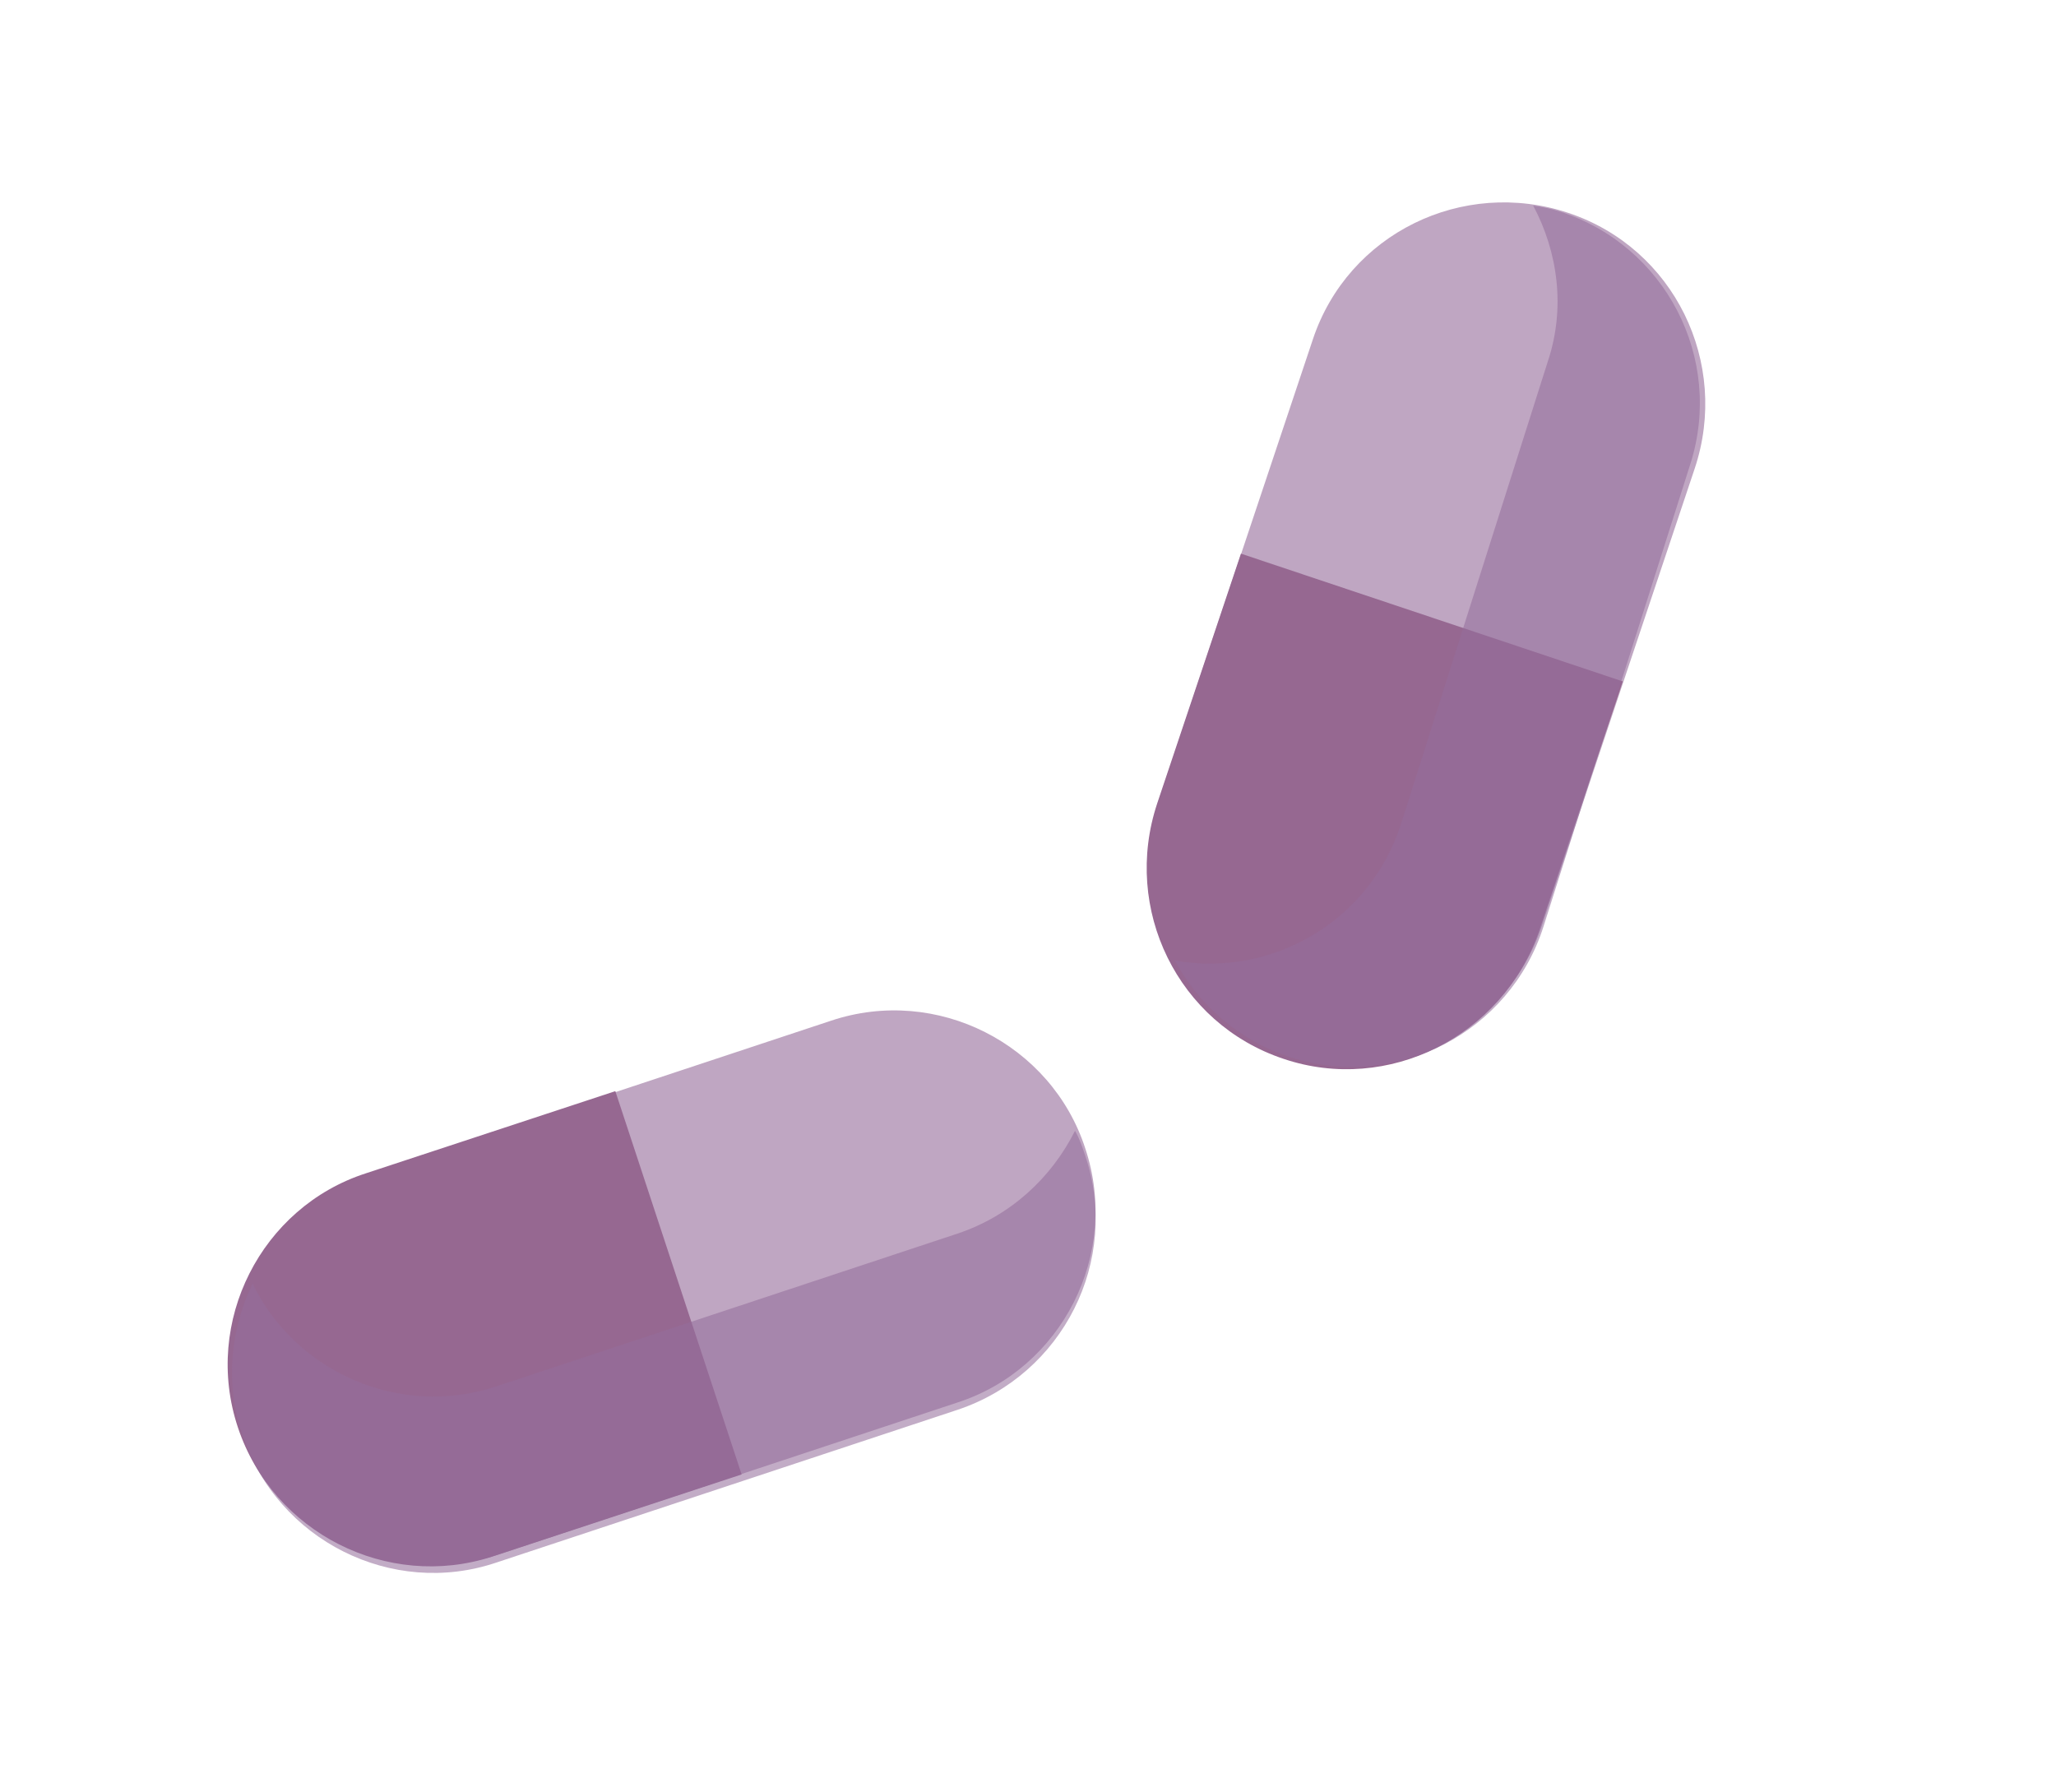 <svg id="Layer_1" xmlns="http://www.w3.org/2000/svg" viewBox="0 0 140 122"><style>.st0{fill:#bfa6c2}.st1{fill:#966891}.st2{opacity:.57}.st3{fill:#946d9b}</style><path class="st0" d="M87.5 71.9c-7.2-2.4-11-10.2-8.6-17.4l10.5-31.4c2.4-7.2 10.2-11 17.4-8.6 7.2 2.4 11 10.2 8.6 17.4l-10.5 31.4c-2.5 7.1-10.3 11-17.4 8.6z"/><path class="st1" d="M87.4 72.1c-7.2-2.4-11-10.2-8.6-17.4l5.7-17 26 8.7-5.7 17c-2.5 7.2-10.3 11.1-17.4 8.7z"/><path class="st0" d="M16.5 97.2c-2.4-7.2 1.6-15 8.7-17.3l31.4-10.4c7.2-2.4 15 1.6 17.3 8.7 2.4 7.2-1.6 15-8.7 17.3l-31.4 10.4c-7.2 2.3-15-1.6-17.3-8.7z"/><path class="st1" d="M16.2 97.2c-2.4-7.2 1.6-15 8.7-17.3l17-5.6 8.6 26.1-17 5.6c-7.1 2.3-14.9-1.6-17.3-8.8z"/><g class="st2"><path class="st3" d="M73.9 78.7c-.2-.6-.4-1.2-.7-1.7-1.6 3.2-4.4 5.8-8 7L33.8 94.4c-6.6 2.2-13.7-1-16.6-7-1.5 3.1-1.9 6.8-.7 10.3 2.4 7.2 10.2 11.1 17.3 8.7L65.2 96c7.2-2.4 11.1-10.2 8.7-17.3z"/></g><g class="st2"><path class="st3" d="M106.2 14.4c-.6-.2-1.2-.3-1.8-.4 1.7 3.2 2.2 7 1 10.6l-10 31.5c-2.1 6.6-8.8 10.5-15.4 9.3 1.6 3 4.4 5.5 7.9 6.6 7.2 2.3 14.9-1.7 17.2-8.9l10-31.5c2.3-7.2-1.7-14.9-8.9-17.2z"/></g></svg>